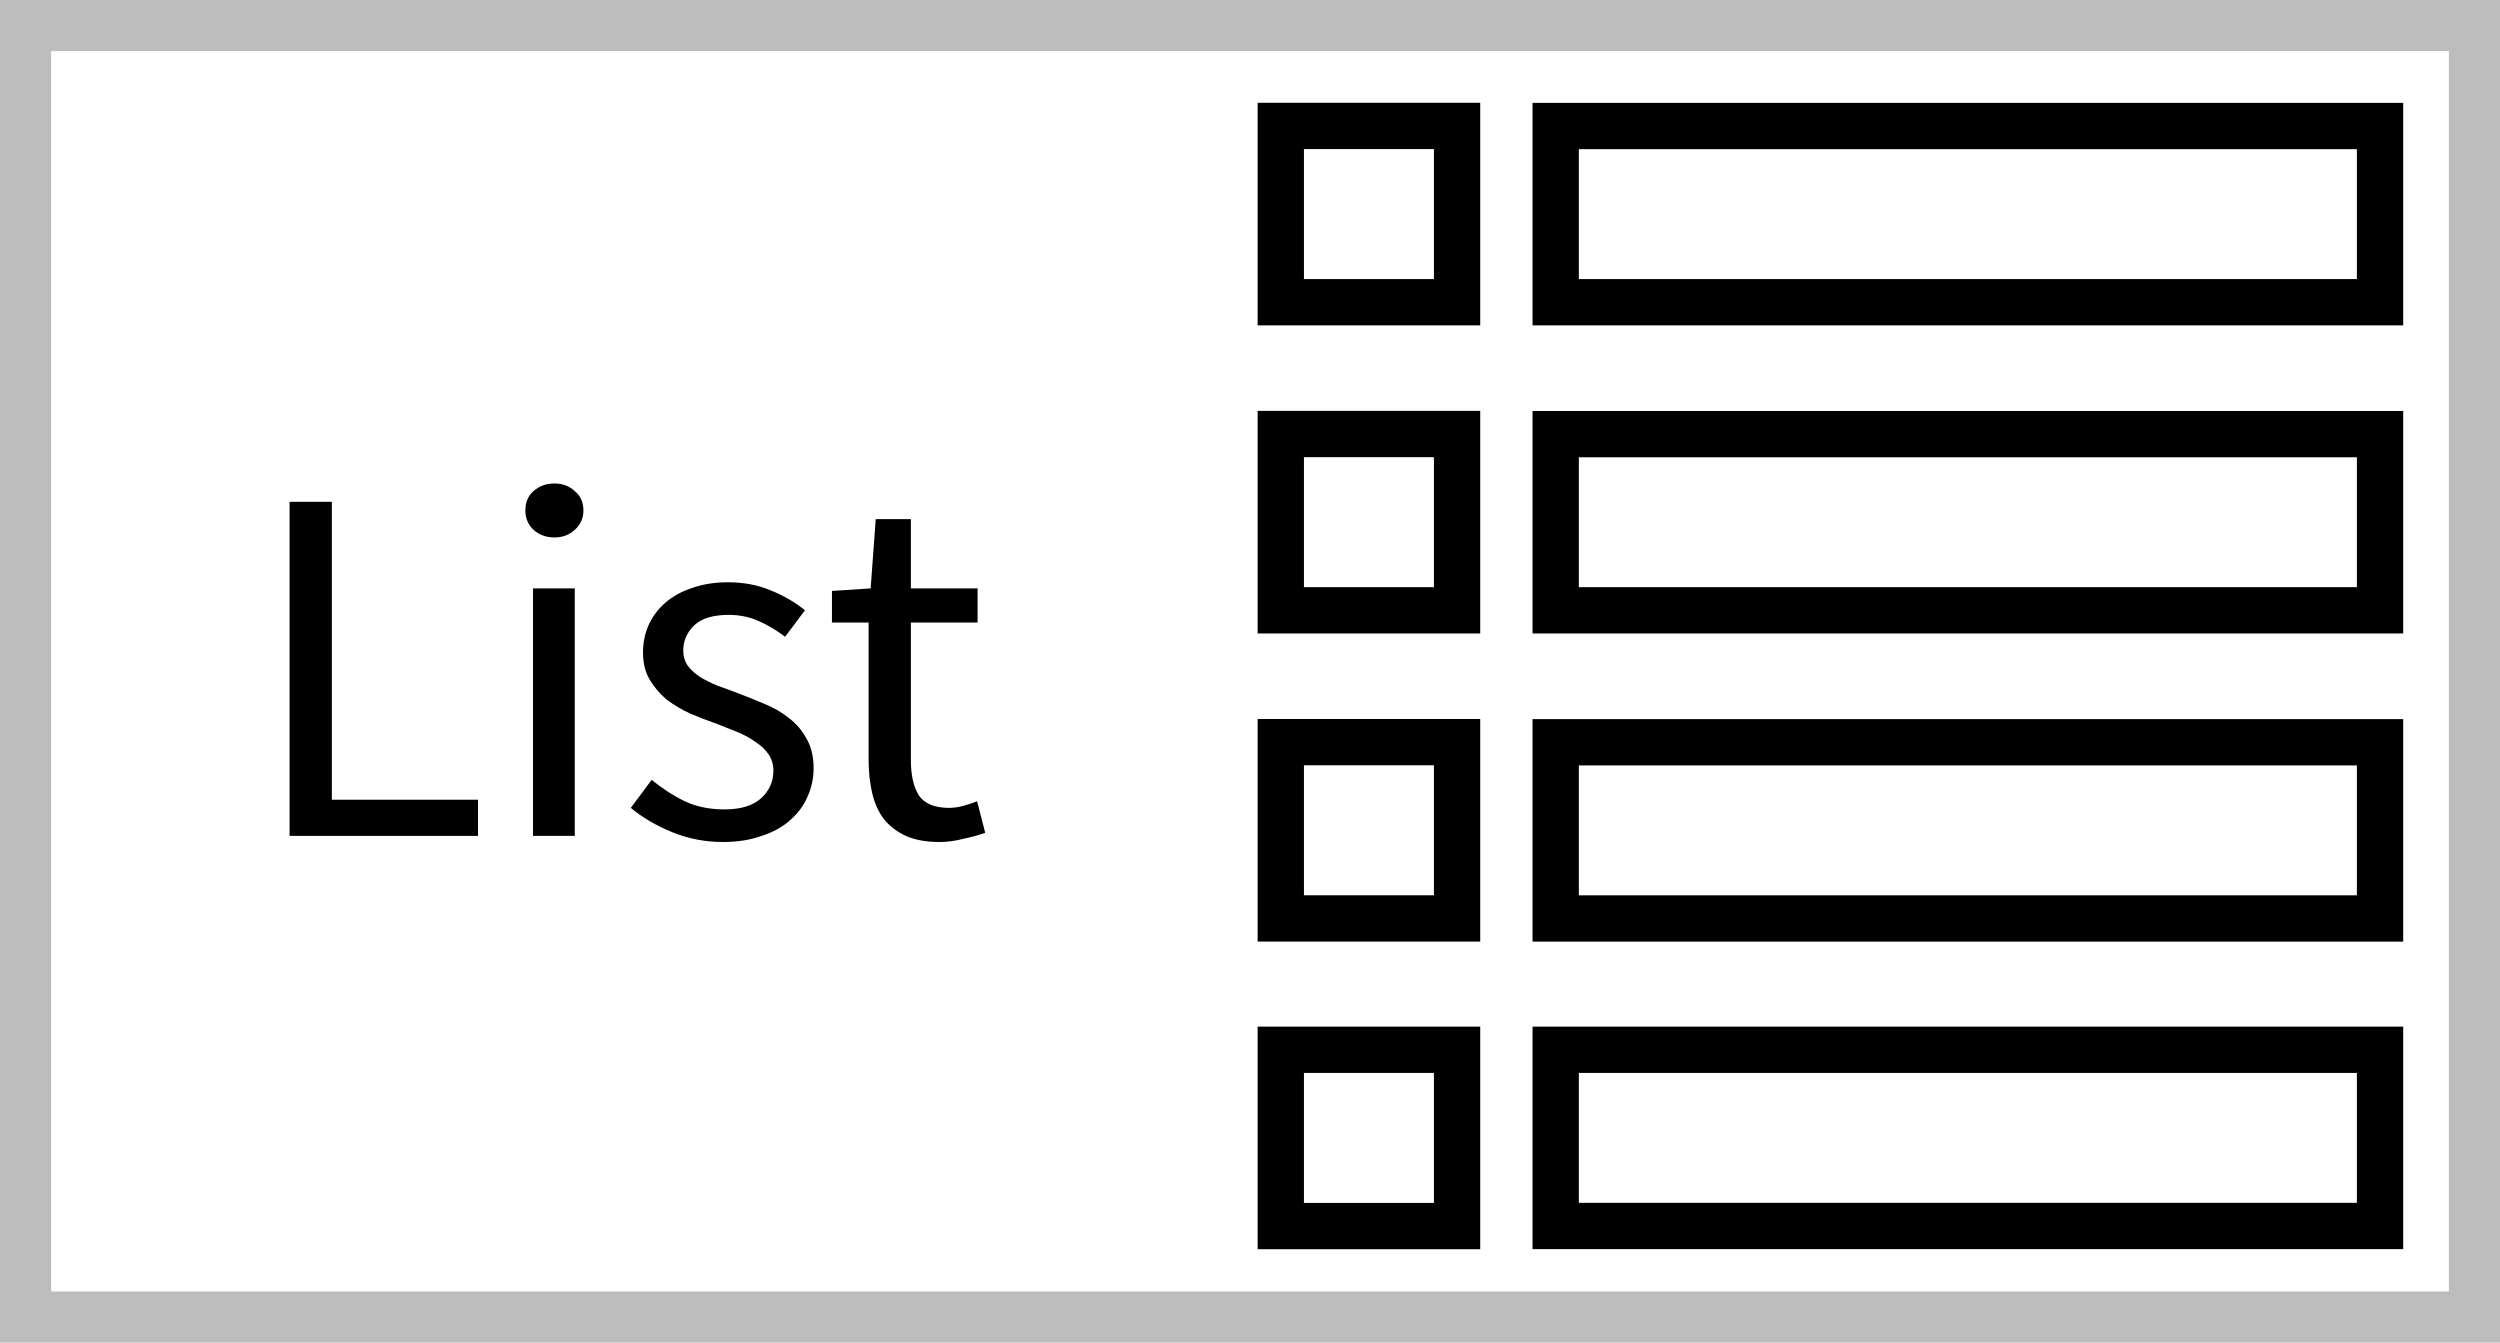 <?xml version="1.0" encoding="UTF-8" standalone="no"?>
<svg
   xmlns:dc="http://purl.org/dc/elements/1.1/"
   xmlns:cc="http://creativecommons.org/ns#"
   xmlns:rdf="http://www.w3.org/1999/02/22-rdf-syntax-ns#"
   xmlns:svg="http://www.w3.org/2000/svg"
   xmlns="http://www.w3.org/2000/svg"
   xmlns:sodipodi="http://sodipodi.sourceforge.net/DTD/sodipodi-0.dtd"
   xmlns:inkscape="http://www.inkscape.org/namespaces/inkscape"
   version="1.1"
   id="Capa_1"
   x="0px"
   y="0px"
   viewBox="0 0 54 29"
   xml:space="preserve"
   sodipodi:docname="list.svg"
   width="54"
   height="29"
   inkscape:version="1.0.2-2 (e86c870879, 2021-01-15)"><rect
   style="fill:none;fill-rule:evenodd;stroke:#000000;stroke-width:1;stroke-linecap:butt;stroke-linejoin:miter;stroke-miterlimit:4;stroke-dasharray:none;stroke-opacity:1"
   id="rect851-0-1"
   width="3.808"
   height="3.808"
   x="27.665"
   y="2.72" /><defs
   id="defs47" /><sodipodi:namedview
   id="namedview45"
   pagecolor="#ffffff"
   bordercolor="#666666"
   borderopacity="1.0"
   inkscape:pageshadow="2"
   inkscape:pageopacity="0.0"
   inkscape:pagecheckerboard="0"
   showgrid="false"
   width="25px"
   inkscape:zoom="11.490485"
   inkscape:cx="34.80939"
   inkscape:cy="20.024972"
   inkscape:window-width="3840"
   inkscape:window-height="2072"
   inkscape:window-x="-5"
   inkscape:window-y="-5"
   inkscape:window-maximized="1"
   inkscape:current-layer="Capa_1"
   inkscape:document-rotation="0" />


<g
   id="g14">
</g>
<g
   id="g16">
</g>
<g
   id="g18">
</g>
<g
   id="g20">
</g>
<g
   id="g22">
</g>
<g
   id="g24">
</g>
<g
   id="g26">
</g>
<g
   id="g28">
</g>
<g
   id="g30">
</g>
<g
   id="g32">
</g>
<g
   id="g34">
</g>
<g
   id="g36">
</g>
<g
   id="g38">
</g>
<g
   id="g40">
</g>
<g
   id="g42">
</g>
<rect
   style="fill:none;fill-rule:evenodd;stroke:#000000;stroke-width:1;stroke-linecap:butt;stroke-linejoin:miter;stroke-miterlimit:4;stroke-dasharray:none;stroke-opacity:1"
   id="rect851-0"
   width="17.806"
   height="3.806"
   x="33.603"
   y="2.722" /><rect
   style="fill:none;fill-rule:evenodd;stroke:#000000;stroke-width:1;stroke-linecap:butt;stroke-linejoin:miter;stroke-miterlimit:4;stroke-dasharray:none;stroke-opacity:1"
   id="rect851-0-1-8"
   width="3.808"
   height="3.808"
   x="27.665"
   y="9.375" /><rect
   style="fill:none;fill-rule:evenodd;stroke:#000000;stroke-width:1;stroke-linecap:butt;stroke-linejoin:miter;stroke-miterlimit:4;stroke-dasharray:none;stroke-opacity:1"
   id="rect851-0-2"
   width="17.806"
   height="3.806"
   x="33.603"
   y="9.377" /><rect
   style="fill:none;fill-rule:evenodd;stroke:#000000;stroke-width:1;stroke-linecap:butt;stroke-linejoin:miter;stroke-miterlimit:4;stroke-dasharray:none;stroke-opacity:1"
   id="rect851-0-1-3"
   width="3.808"
   height="3.808"
   x="27.665"
   y="16.03" /><rect
   style="fill:none;fill-rule:evenodd;stroke:#000000;stroke-width:1;stroke-linecap:butt;stroke-linejoin:miter;stroke-miterlimit:4;stroke-dasharray:none;stroke-opacity:1"
   id="rect851-0-4"
   width="17.806"
   height="3.806"
   x="33.603"
   y="16.033" /><rect
   style="fill:none;fill-rule:evenodd;stroke:#000000;stroke-width:1;stroke-linecap:butt;stroke-linejoin:miter;stroke-miterlimit:4;stroke-dasharray:none;stroke-opacity:1"
   id="rect851-0-1-30"
   width="3.808"
   height="3.808"
   x="27.665"
   y="22.675" /><rect
   style="fill:none;fill-rule:evenodd;stroke:#000000;stroke-width:1;stroke-linecap:butt;stroke-linejoin:miter;stroke-miterlimit:4;stroke-dasharray:none;stroke-opacity:1"
   id="rect851-0-0"
   width="17.806"
   height="3.806"
   x="33.603"
   y="22.675" /><path
   d="m 6.255,10.839 h 0.913 v 6.435 h 3.157 v 0.781 H 6.255 Z"
   style="font-style:normal;font-variant:normal;font-weight:normal;font-stretch:normal;font-size:11px;line-height:1.25;font-family:'Source Sans Pro';-inkscape-font-specification:'Source Sans Pro'"
   id="path894" /><path
   d="m 11.513,12.709 h 0.902 v 5.346 h -0.902 z m 0.462,-1.1 q -0.264,0 -0.451,-0.165 -0.176,-0.165 -0.176,-0.418 0,-0.264 0.176,-0.418 0.187,-0.165 0.451,-0.165 0.264,0 0.44,0.165 0.187,0.154 0.187,0.418 0,0.253 -0.187,0.418 -0.176,0.165 -0.44,0.165 z"
   style="font-style:normal;font-variant:normal;font-weight:normal;font-stretch:normal;font-size:11px;line-height:1.25;font-family:'Source Sans Pro';-inkscape-font-specification:'Source Sans Pro'"
   id="path896" /><path
   d="m 15.616,18.187 q -0.572,0 -1.089,-0.209 -0.517,-0.209 -0.902,-0.528 l 0.451,-0.605 q 0.352,0.286 0.715,0.462 0.374,0.176 0.858,0.176 0.528,0 0.792,-0.242 0.264,-0.242 0.264,-0.594 0,-0.209 -0.11,-0.363 -0.11,-0.154 -0.286,-0.264 -0.165,-0.121 -0.385,-0.209 -0.22,-0.088 -0.44,-0.176 -0.286,-0.099 -0.572,-0.22 -0.286,-0.132 -0.517,-0.308 -0.22,-0.187 -0.363,-0.429 -0.143,-0.242 -0.143,-0.583 0,-0.319 0.121,-0.594 0.132,-0.286 0.363,-0.484 0.242,-0.209 0.583,-0.319 0.341,-0.121 0.77,-0.121 0.506,0 0.924,0.176 0.429,0.176 0.737,0.429 l -0.429,0.572 q -0.275,-0.209 -0.572,-0.341 -0.297,-0.132 -0.649,-0.132 -0.506,0 -0.748,0.231 -0.231,0.231 -0.231,0.539 0,0.187 0.099,0.33 0.099,0.132 0.264,0.242 0.165,0.099 0.374,0.187 0.22,0.077 0.451,0.165 0.286,0.11 0.572,0.231 0.297,0.121 0.528,0.308 0.231,0.176 0.374,0.44 0.154,0.264 0.154,0.638 0,0.33 -0.132,0.616 -0.121,0.286 -0.374,0.506 -0.242,0.22 -0.616,0.341 -0.363,0.132 -0.836,0.132 z"
   style="font-style:normal;font-variant:normal;font-weight:normal;font-stretch:normal;font-size:11px;line-height:1.25;font-family:'Source Sans Pro';-inkscape-font-specification:'Source Sans Pro'"
   id="path898" /><path
   d="m 20.291,18.187 q -0.429,0 -0.726,-0.132 -0.286,-0.132 -0.473,-0.363 -0.176,-0.231 -0.253,-0.561 -0.077,-0.33 -0.077,-0.726 v -2.959 h -0.792 v -0.682 l 0.836,-0.055 0.11,-1.496 h 0.759 v 1.496 h 1.441 v 0.737 h -1.441 v 2.97 q 0,0.495 0.176,0.77 0.187,0.264 0.649,0.264 0.143,0 0.308,-0.044 0.165,-0.044 0.297,-0.099 l 0.176,0.682 q -0.22,0.077 -0.484,0.132 -0.253,0.066 -0.506,0.066 z"
   style="font-style:normal;font-variant:normal;font-weight:normal;font-stretch:normal;font-size:11px;line-height:1.25;font-family:'Source Sans Pro';-inkscape-font-specification:'Source Sans Pro'"
   id="path900" /><rect
   style="fill:none;fill-rule:evenodd;stroke:#bdbdbd;stroke-width:1.104;stroke-opacity:1"
   id="rect892"
   width="52.896"
   height="27.896"
   x="0.552"
   y="0.552" /></svg>
